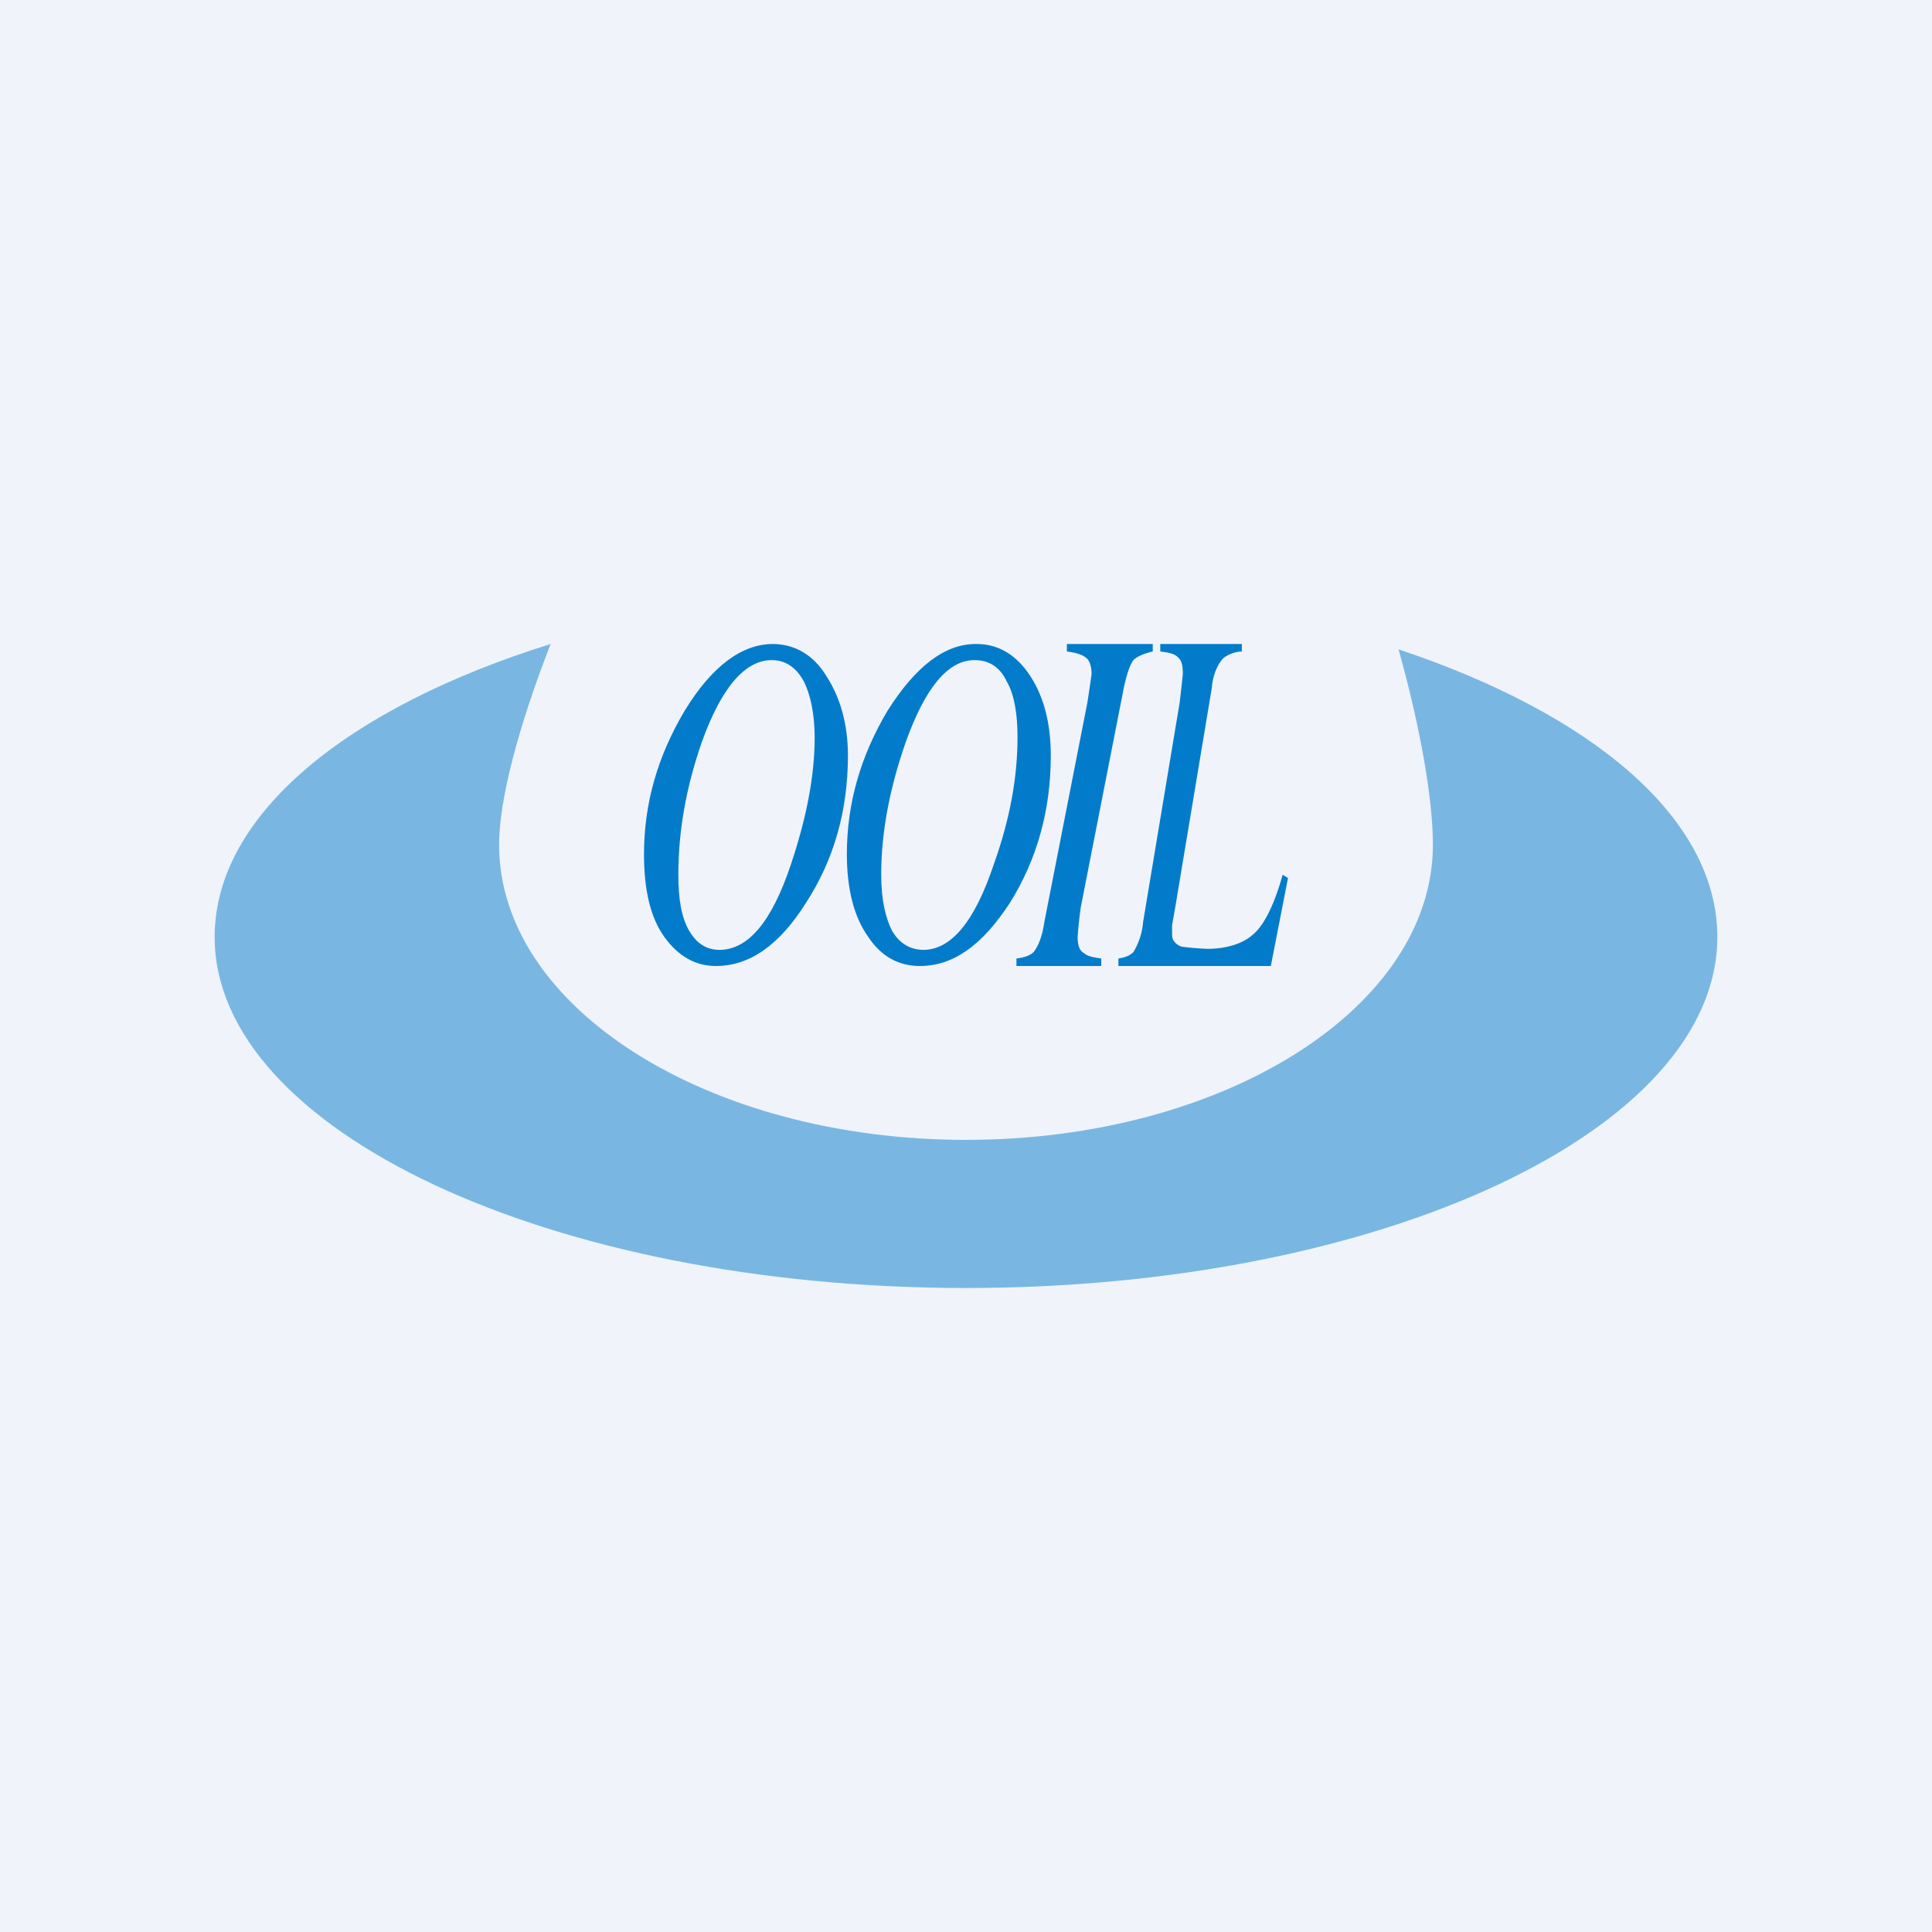 <!-- by TradingView --><svg width="18" height="18" viewBox="0 0 18 18" xmlns="http://www.w3.org/2000/svg"><path fill="#F0F3FA" d="M0 0h18v18H0z"/><path d="M10.42 8.93c.07-.01.11-.03.14-.06a.64.64 0 0 0 .09-.28l.34-2.04a12.97 12.97 0 0 0 .03-.27c0-.08-.01-.13-.05-.16-.03-.03-.08-.04-.16-.05V6h.76v.07a.3.3 0 0 0-.17.06c-.05.05-.1.15-.11.28l-.34 2.04-.03.17v.06c0 .04 0 .07.02.09.01.02.04.04.07.05a2.65 2.65 0 0 0 .24.02c.18 0 .33-.05.42-.13.1-.08.2-.27.28-.56l.05.03-.16.82h-1.42v-.07ZM9.47 8.93c.08-.01.13-.03.16-.06.04-.05.08-.14.1-.28l.4-2.04a11.2 11.2 0 0 0 .04-.27c0-.07-.02-.13-.05-.15-.03-.03-.1-.05-.18-.06V6h.8v.07c-.09.02-.15.05-.18.08-.03.04-.06.12-.09.26l-.4 2.04a3.57 3.57 0 0 0-.03.28c0 .08.02.13.06.15.03.03.09.04.16.05V9h-.79v-.07Z" fill="#027CCA"/><path d="M8.6 8.85c.26 0 .48-.26.66-.8.15-.42.22-.81.22-1.18 0-.22-.03-.4-.1-.52-.06-.13-.16-.2-.3-.2-.25 0-.46.26-.64.76-.15.43-.23.84-.23 1.24 0 .23.04.4.1.52.07.12.17.18.3.18ZM9.1 6c.2 0 .37.1.5.3.13.2.19.45.19.74 0 .51-.13.97-.38 1.37-.26.4-.53.59-.84.59-.2 0-.36-.09-.48-.27-.13-.18-.2-.44-.2-.77 0-.48.13-.92.38-1.34.26-.41.53-.62.82-.62ZM6.7 8.85c.27 0 .49-.26.67-.8.14-.42.22-.81.22-1.18 0-.22-.04-.4-.1-.52-.07-.13-.17-.2-.3-.2-.25 0-.47.26-.65.76-.15.43-.22.84-.22 1.24 0 .23.03.4.1.52s.16.18.29.18ZM7.2 6c.2 0 .38.1.5.3.13.2.2.45.2.74 0 .51-.13.97-.39 1.37-.25.4-.53.59-.84.59-.19 0-.35-.09-.48-.27-.13-.18-.19-.44-.19-.77 0-.48.13-.92.38-1.34.25-.41.53-.62.82-.62Z" fill="#027CCA"/><path d="M9 10.62c2.4 0 4.35-1.23 4.35-2.75 0-.41-.11-1.07-.32-1.82 1.8.6 2.97 1.57 2.97 2.68 0 1.8-3.13 3.27-7 3.27s-7-1.47-7-3.27C2 7.59 3.24 6.59 5.13 6c-.3.77-.48 1.45-.48 1.87 0 1.52 1.95 2.75 4.35 2.75Z" fill="#027CCA" fill-opacity=".5"/></svg>